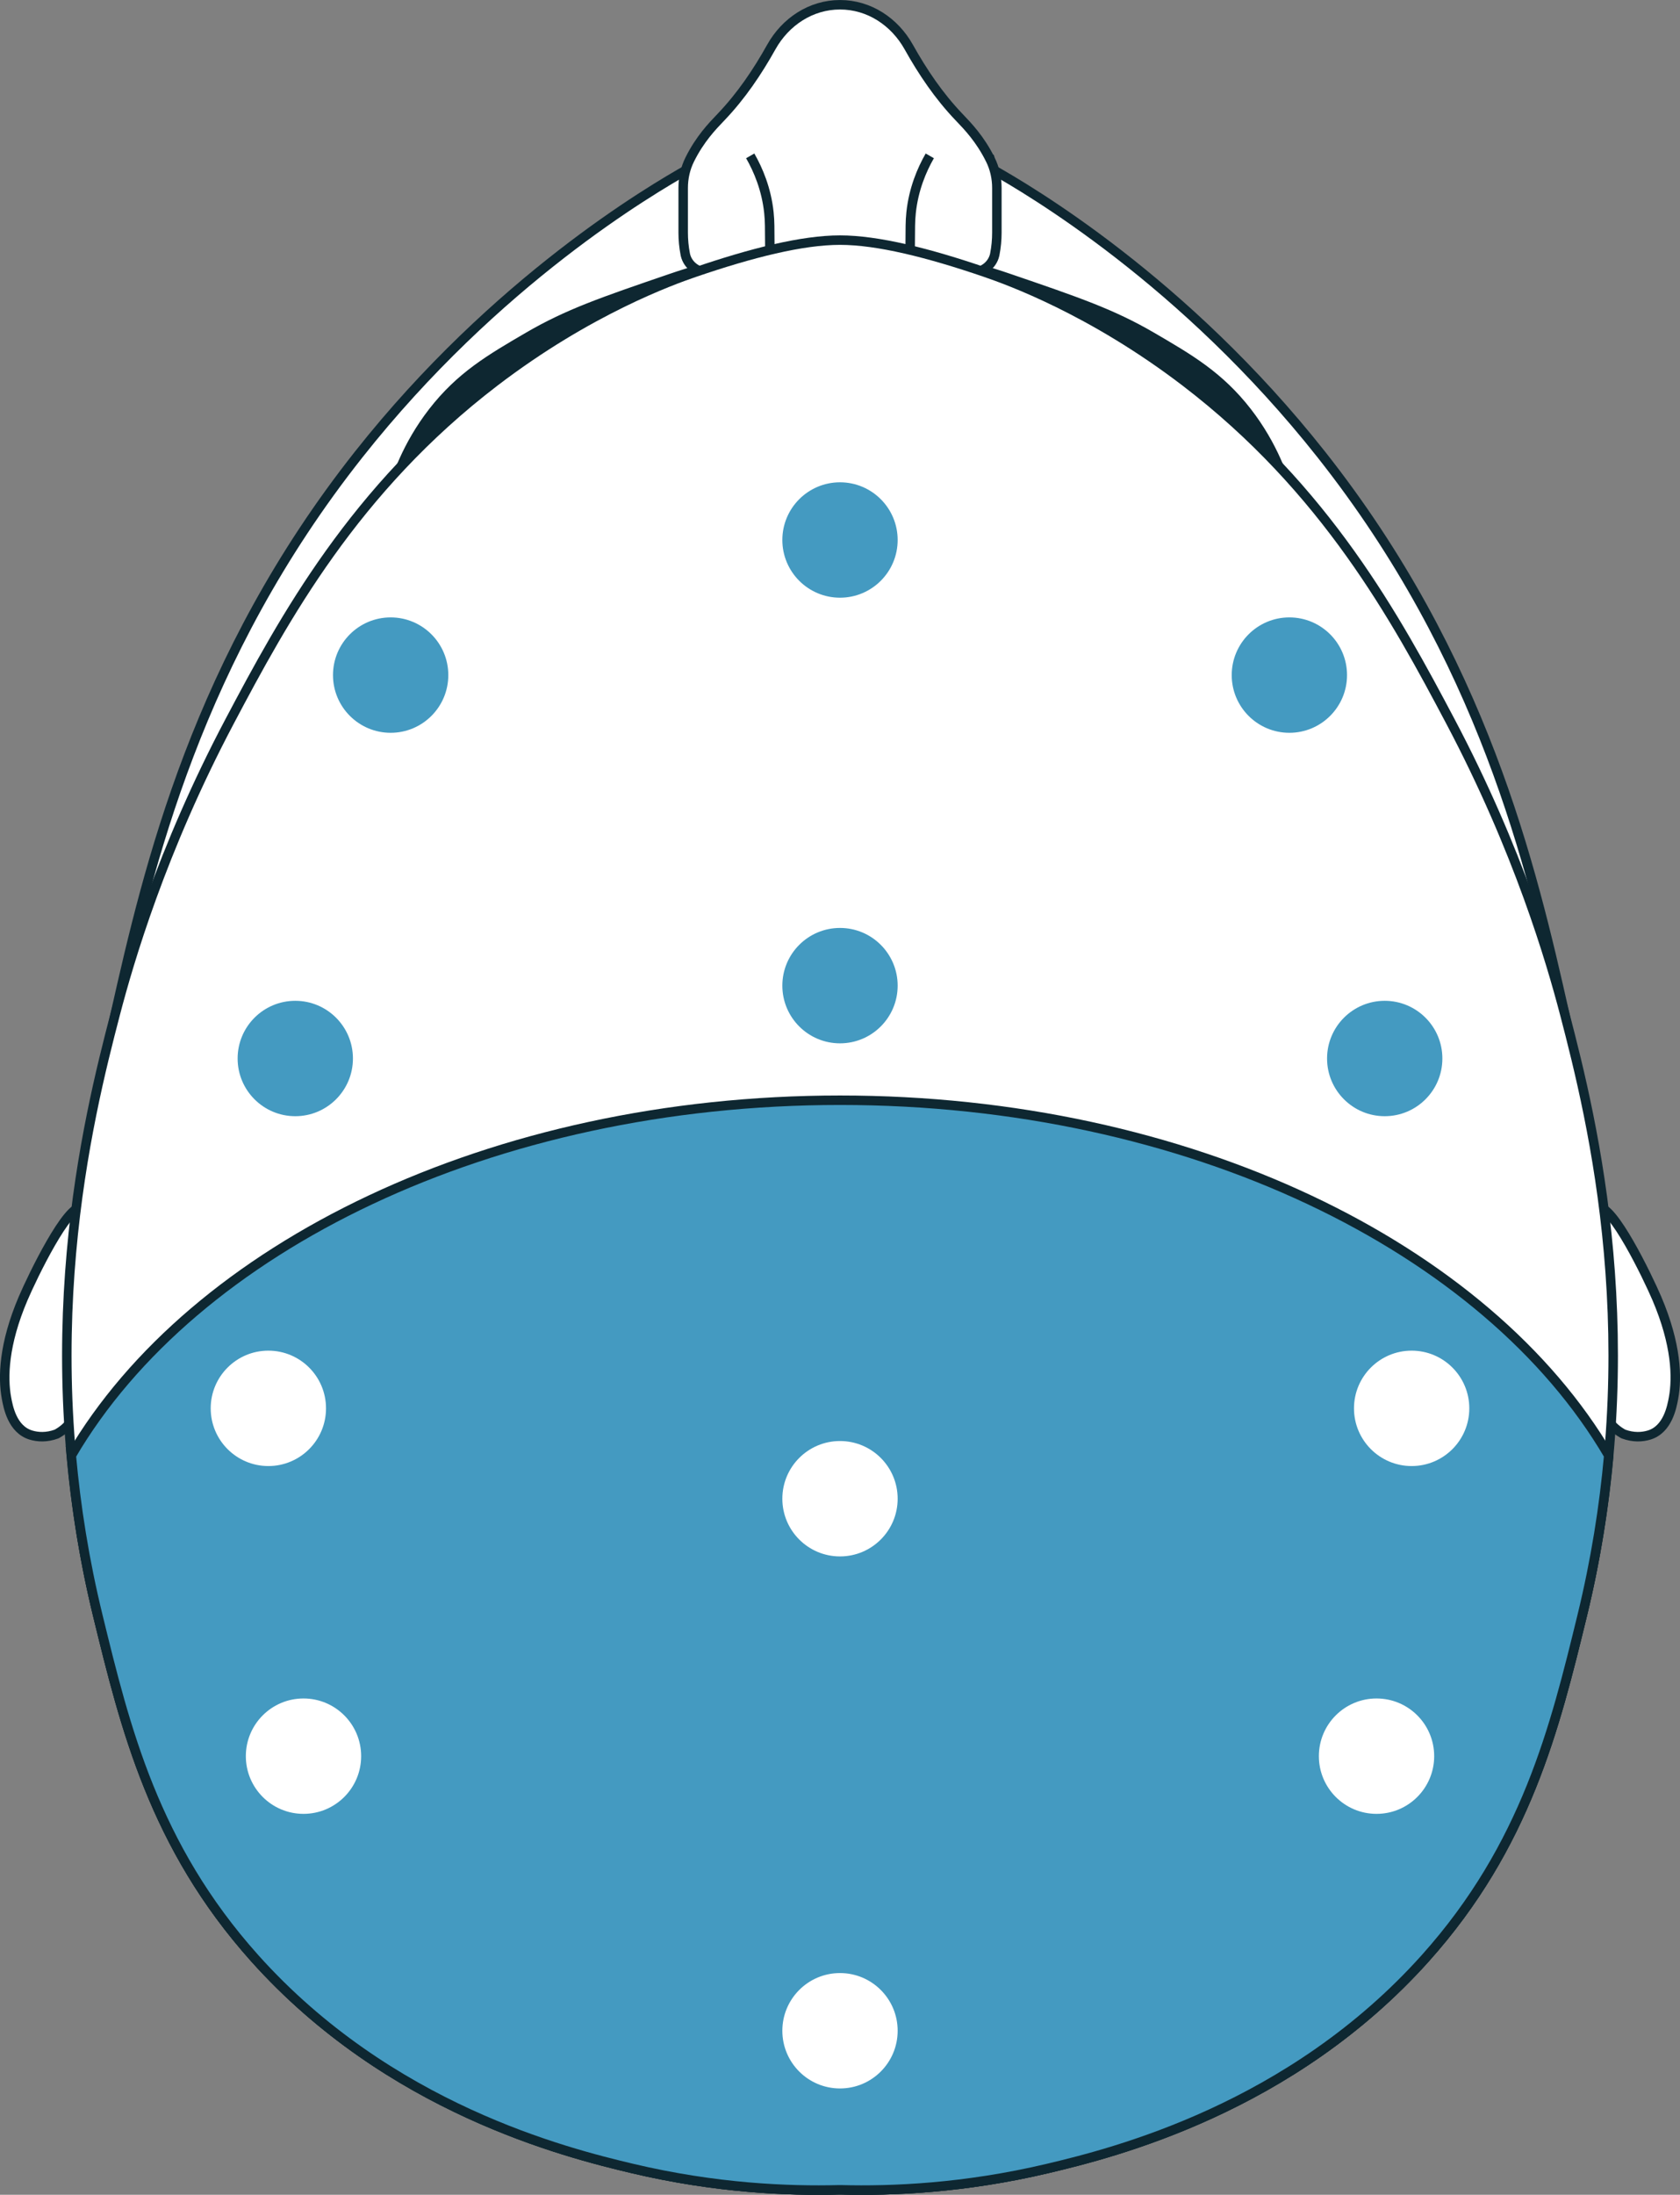 <?xml version="1.0" encoding="UTF-8"?>
<svg id="Layer_2" data-name="Layer 2" xmlns="http://www.w3.org/2000/svg" viewBox="0 0 709.54 926.29">
  <rect x="0" y="0" width="709.54" height="926.29" fill="#808080" stroke="none"/>
  <defs>
    <style>
      .cls-1, .cls-2 {
        fill: #fff;
      }

      .cls-1, .cls-3, .cls-4, .cls-5 {
        stroke: #0e2731;
        stroke-miterlimit: 10;
        stroke-width: 4px;
      }

      .cls-3 {
        fill: none;
      }

      .cls-6, .cls-5 {
        fill: #449ac1;
      }

      .cls-4 {
        fill: #0e2731;
      }
    </style>
  </defs>
  <g id="Layer_1-2" data-name="Layer 1">
    <g>
      <g>
        <path class="cls-1" d="M29.14,601.03c-2.3,2.73-5.27,4.19-5.27,4.19-4.18,1.53-7.86,1.32-10.82.43-7.88-2.38-9.63-11.91-10.32-15.66-1.57-8.59-1.25-22.56,7.05-42.01,3.91-9.16,18.83-40.02,24.82-38.27,3.66,1.07-2.45,15.59-.83,44.6.53,9.56,2.65,38.09-4.63,46.72Z"/>
        <path class="cls-1" d="M680.4,601.03c2.3,2.73,5.27,4.19,5.27,4.19,4.18,1.53,7.86,1.32,10.82.43,7.88-2.38,9.63-11.91,10.32-15.66,1.57-8.59,1.25-22.56-7.05-42.01-3.91-9.16-18.83-40.02-24.82-38.27-3.66,1.07,2.45,15.59.83,44.6-.53,9.56-2.65,38.09,4.63,46.72Z"/>
        <path class="cls-1" d="M355.86,41.78c16.39,6.21,38.41,15.61,63.07,29.55,15.56,8.8,80.98,46.97,139.13,120.51,68.07,86.07,88.62,173.08,102.78,236.07,13.79,61.32,33.11,148.59,7.35,254.08-11.53,47.22-23.67,96.95-66.19,144.42-56.79,63.4-131.32,82.09-159.46,88.76-35.38,8.39-65.93,9.57-87.25,9.03h-1.05c-21.32.54-51.87-.64-87.25-9.03-28.14-6.67-102.67-25.36-159.46-88.76-42.52-47.47-54.66-97.2-66.19-144.42-25.75-105.49-6.43-192.76,7.35-254.08,14.16-62.99,34.72-150,102.78-236.07,58.15-73.53,123.57-111.71,139.13-120.51,24.66-13.93,46.68-23.34,63.07-29.55"/>
        <g>
          <path class="cls-4" d="M164.64,211.18c2.4-9.18,7.32-23.28,18.15-37.26,11.69-15.1,24.39-22.49,40.27-31.74,16.81-9.79,31.31-14.75,60.31-24.67,4.13-1.41,10.97-3.7,11.2-3.14.57,1.39-41.01,14.69-76.36,40.41-26.85,19.53-43.82,41.66-53.58,56.4"/>
          <path class="cls-4" d="M544.9,211.18c-2.4-9.18-7.32-23.28-18.15-37.26-11.69-15.1-24.39-22.49-40.27-31.74-16.81-9.79-31.31-14.75-60.31-24.67-4.13-1.41-10.97-3.7-11.2-3.14-.57,1.39,41.01,14.69,76.36,40.41,26.85,19.53,43.82,41.66,53.58,56.4"/>
        </g>
        <path class="cls-1" d="M418.23,67.28c-4.3-8.64-9.5-13.99-12.71-17.36l-.6-.63c-8.37-8.78-15.19-18.84-21.11-29.43-5.99-10.71-16.75-17.85-29.03-17.85s-23.04,7.14-29.03,17.85c-5.92,10.59-12.74,20.65-21.11,29.43l-.6.63c-3.21,3.37-8.4,8.71-12.71,17.36-.01.03-.03.05-.04.08-1.84,3.71-2.75,7.82-2.75,11.97v18.84c0,3.03.28,6.06.86,9.04.05.28.07.36.07.36,0,.02,0,.04.01.06,1.05,4.32,5.02,7.3,9.46,7.3h111.68c4.45,0,8.42-2.98,9.46-7.3,0-.02,0-.04.01-.06,0,0,.02-.08.07-.35.58-2.98.86-6.01.86-9.05v-18.84c0-4.15-.91-8.25-2.75-11.97-.01-.03-.03-.05-.04-.08Z"/>
        <g>
          <path class="cls-3" d="M325.22,127.24c0-13.85,0-16.42-.16-32.04-.02-1.75-.12-3.58-.32-5.49-1.06-9.93-4.51-18.03-7.89-23.93"/>
          <path class="cls-3" d="M384.32,127.24c0-13.85,0-16.42.16-32.04.02-1.75.12-3.58.32-5.49,1.06-9.93,4.51-18.03,7.89-23.93"/>
        </g>
        <path class="cls-1" d="M354.78,101.34c15.84,0,37.25,5.34,61.35,13.59,9.6,3.29,44.85,15.93,84.46,46.17,59.4,45.36,89.1,100.12,111.95,143.29,28.86,54.53,42.55,101.49,48.31,123.51,11.69,44.72,35.31,139.57,7.35,254.08-11.53,47.22-23.67,96.95-66.19,144.42-56.79,63.4-131.32,82.09-159.46,88.76-35.38,8.39-65.93,9.57-87.25,9.03h-1.05c-21.32.54-51.87-.64-87.25-9.03-28.14-6.67-102.67-25.36-159.46-88.76-42.52-47.47-54.66-97.2-66.19-144.42-27.96-114.51-4.34-209.36,7.35-254.08,5.76-22.02,19.45-68.98,48.31-123.51,22.85-43.18,52.55-97.94,111.95-143.29,39.62-30.25,74.86-42.89,84.46-46.17,24.1-8.24,45.43-13.59,61.36-13.59"/>
      </g>
      <path class="cls-5" d="M679.45,614.14c-1.94,21.61-5.51,44.31-11.25,67.84-11.53,47.22-23.67,96.95-66.19,144.42-56.79,63.4-131.32,82.09-159.46,88.76-35.38,8.39-65.93,9.57-87.25,9.03h-1.05c-21.32.54-51.87-.64-87.25-9.03-28.14-6.67-102.67-25.36-159.46-88.76-42.52-47.47-54.66-97.2-66.19-144.42-5.75-23.53-9.31-46.23-11.25-67.84l.06.04c51.51-87.81,177.44-149.84,324.62-149.84,147.26,0,273.25,62.1,324.7,149.99"/>
      <g>
        <circle class="cls-6" cx="354.77" cy="227.9" r="24.35"/>
        <circle class="cls-6" cx="354.77" cy="415.98" r="24.35"/>
      </g>
      <circle class="cls-2" cx="354.77" cy="632.52" r="24.35"/>
      <circle class="cls-2" cx="354.77" cy="857.06" r="24.35"/>
      <circle class="cls-6" cx="164.99" cy="284.92" r="24.35"/>
      <circle class="cls-6" cx="124.71" cy="446.73" r="24.35"/>
      <circle class="cls-2" cx="128.18" cy="741.17" r="24.35"/>
      <circle class="cls-2" cx="113.34" cy="594.38" r="24.35"/>
      <circle class="cls-6" cx="544.56" cy="284.92" r="24.35"/>
      <circle class="cls-6" cx="584.83" cy="446.73" r="24.35"/>
      <circle class="cls-2" cx="581.37" cy="741.17" r="24.35"/>
      <circle class="cls-2" cx="596.2" cy="594.38" r="24.35"/>
    </g>
  </g>
</svg>
